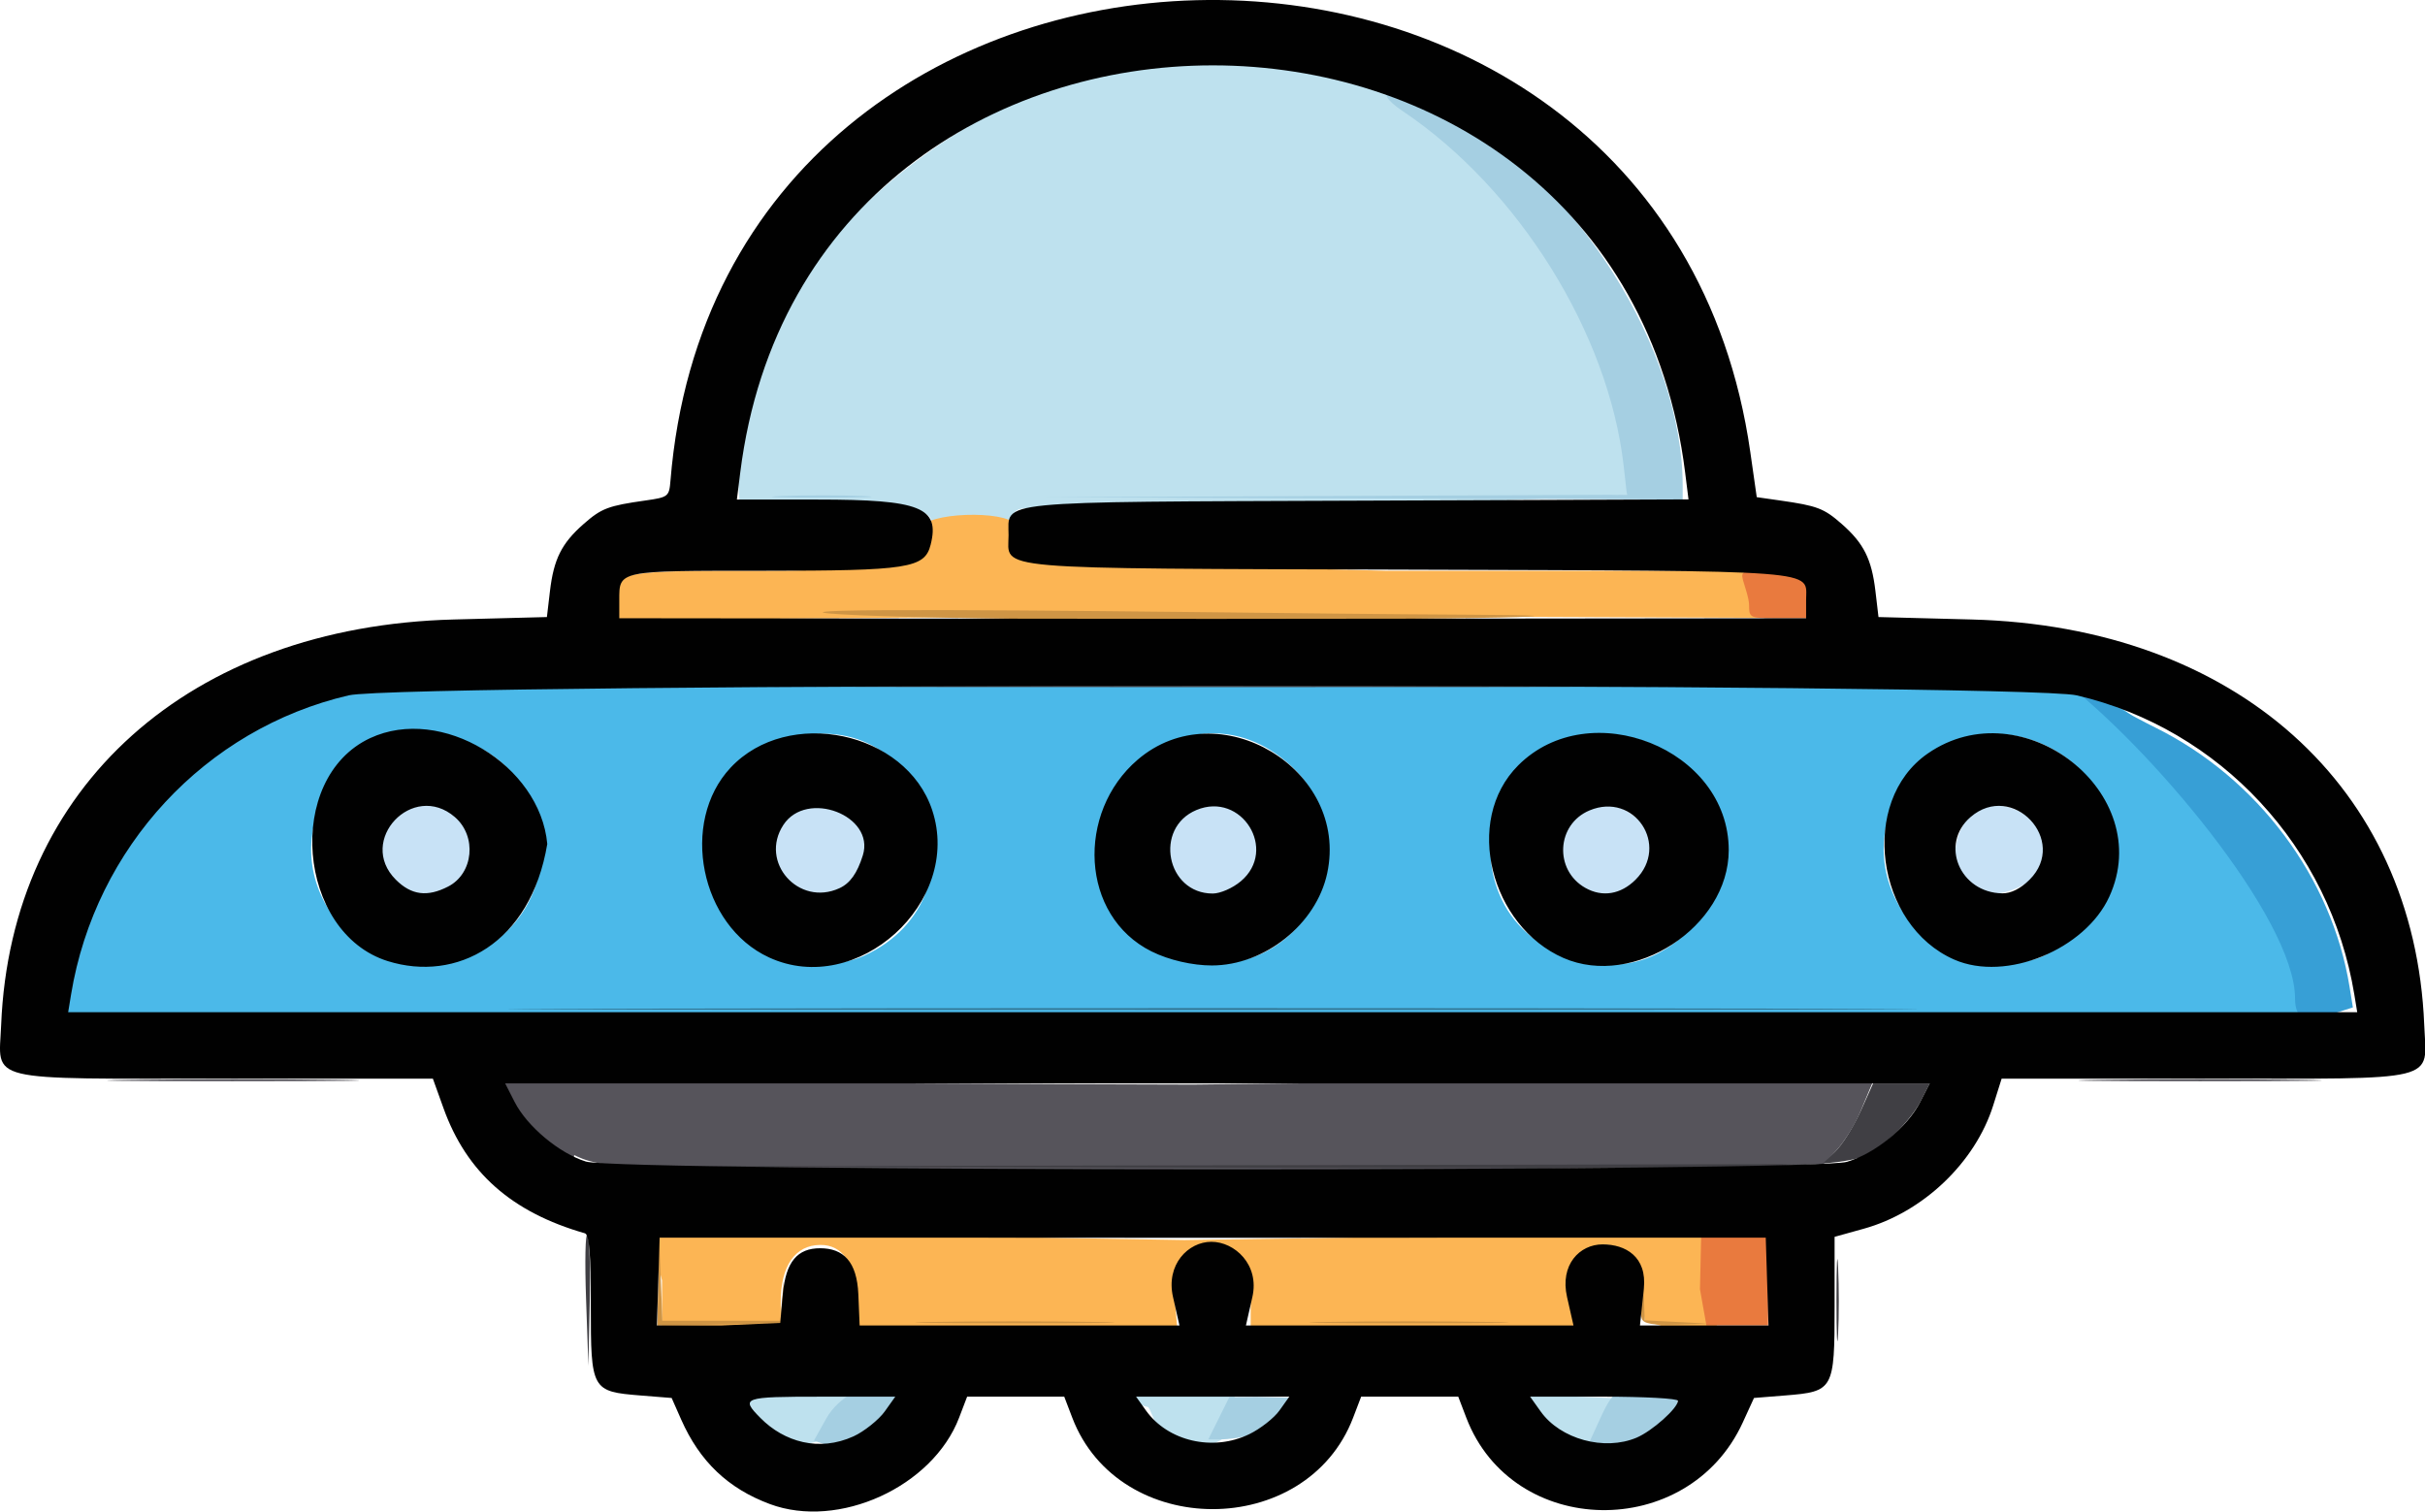 <?xml version="1.0" encoding="UTF-8" standalone="no"?>
<!-- Created with Inkscape (http://www.inkscape.org/) -->

<svg
   version="1.1"
   id="svg63"
   width="170"
   height="106"
   viewBox="0 0 170 106"
   sodipodi:docname="ufo.svg"
   inkscape:version="1.2.1 (9c6d41e410, 2022-07-14)"
   xmlns:inkscape="http://www.inkscape.org/namespaces/inkscape"
   xmlns:sodipodi="http://sodipodi.sourceforge.net/DTD/sodipodi-0.dtd"
   xmlns="http://www.w3.org/2000/svg"
   xmlns:svg="http://www.w3.org/2000/svg">
  <defs
     id="defs67" />
  <sodipodi:namedview
     id="namedview65"
     pagecolor="#505050"
     bordercolor="#ffffff"
     borderopacity="1"
     inkscape:showpageshadow="0"
     inkscape:pageopacity="0"
     inkscape:pagecheckerboard="1"
     inkscape:deskcolor="#505050"
     showgrid="false"
     inkscape:zoom="0.60940004"
     inkscape:cx="864.78498"
     inkscape:cy="449.62255"
     inkscape:window-width="1920"
     inkscape:window-height="1017"
     inkscape:window-x="-8"
     inkscape:window-y="-8"
     inkscape:window-maximized="1"
     inkscape:current-layer="g69" />
  <g
     inkscape:groupmode="layer"
     inkscape:label="Image"
     id="g69"
     transform="translate(-1346.571,-132.515)">
    <g
       id="g1309"
       transform="matrix(0.312,0,0,0.312,1346.388,130.268)">
      <path
         style="fill:#c8e2f6;stroke-width:1.067"
         d="m 88.444,205.956 c -2.921,-2.921 -4.916,-12.733 -2.6,-15.781 3.215,-4.232 17.272,-3.387 19.254,1.314 37.046,87.831 -8.604,22.518 -16.655,14.467 z m 88.931,1.433 c -4.992,-3.927 -3.793,-17.043 2.277,-19.557 4.527,-1.875 16.382,0.233 18.335,4.907 3.626,8.678 -13.113,20.549 -20.612,14.65 z m 87.842,-2.155 c -8.435,-5.356 1.717,-22.635 10.973,-18.801 8.796,3.644 9.258,21.116 -0.251,21.116 -1.602,0 3.785,6.896 2.201,5.89 z m 87.01,1.35 c -4.714,-5.151 -1.448,-15.065 4.355,-18.066 6.072,-3.14 16.013,3.581 16.013,10.419 0,7.605 -15.402,13.074 -20.368,7.648 z m 90.635,0.212 c -4.611,-3.541 -3.441,-12.03 0.2,-16.263 5.133,-5.968 17.861,0.196 17.861,7.979 0,6.884 -12.835,12.297 -18.061,8.285 z"
         id="path1333"
         sodipodi:nodetypes="sssssssssssssssssssss" />
      <path
         style="fill:#bee1ee;stroke-width:1.067"
         d="m 176.15,330.897 c -2.864,-1.609 -12.351,-10.204 -12.351,-11.284 0,-0.477 14.765,-5.182 19.253,-2.318 l 9.39,1.45 -2.496,7.434 c -1.738,5.175 -10.141,6.771 -13.795,4.717 z m 86.379,-0.921 c -2.198,-1.331 -3.005,-5.229 -3.92,-6.535 l -9.205,-2.665 18.943,-1.74 c 10.591,-0.973 12.431,3.76 8.891,9.488 -2.611,4.224 -9.304,4.724 -14.708,1.452 z m 88.69,1.177 C 349.107,330.037 337.547,317.912 339.213,318.568 l 2.277,1.918 13.686,0.58 c 5.289,0.224 9.625,0.295 9.625,0.655 0,6.281 -7.895,12.437 -13.581,9.432 z M 209.941,124.533 c -0.686,-4.831 -13.01,-2.065 -31.958,-4.681 l -11.242,-0.002 -0.29,-4.337 c -3.767,-56.328 74.471,-110.3 131.665,-94.284 32.136,8.999 67.212,49.498 67.87,88.056 l 0.156,9.115 -66.922,3.007 c -71.015,3.191 -68.374,-2.871 -71.487,2.063 -2.875,4.556 -17.175,5.41 -17.792,1.063 z"
         id="path1331"
         sodipodi:nodetypes="ssscsssscssssscssssscssscssss" />
      <path
         style="fill:#a5cfe2;stroke-width:1.067"
         d="m 186.221,326.008 c 2.762,-4.941 8.853,-8.132 14.759,-8.132 8.853,0 -3.099,18.022 -12.496,14.797 l -5.025,-1.725 z m 88.221,-0.088 2.358,-4.747 6.158,-0.053 9.349,0.237 -2.948,4.469 c -2.118,3.21 -10.828,4.841 -14.608,4.841 h -2.667 z m 83.106,5.688 c 4.342,-9.06 5.03,-13.609 11.553,-12.281 l 8.548,1.74 -1.035,8.847 c -0.603,5.153 -20.957,5.639 -19.066,1.694 z M 176.319,118.672 c 5.162,-0.196 13.322,-0.195 18.133,0.002 4.811,0.197 0.588,0.357 -9.386,0.356 -9.973,-0.001 -13.91,-0.163 -8.748,-0.359 z m 123.818,-0.005 66.004,-0.283 -0.735,-6.496 C 362.039,82.131 341.794,49.632 315.733,32.149 c -7.508,-5.037 -2.504,-6.137 7.701,-1.024 31.785,15.926 55.233,55.183 55.233,85.212 v 3.13 l -72.267,-0.258 -72.267,-0.258 66.004,-0.283 z"
         id="path1329"
         sodipodi:nodetypes="ssscsccccssccsscsssssssccssssccccc" />
      <path
         style="fill:#fcb554;stroke-width:1.067"
         d="m 149.333,294.933 -2.901,-11.097 120.234,2.031 116.753,-1.74 0.58,10.807 2.611,11.387 h -8.964 l -7.513,-2.321 -0.58,-4.777 c -0.977,-8.043 -2.639,-12.191 -8.268,-12.255 -5.099,-0.058 -8.218,4.162 -8.218,11.118 l 2.031,9.686 -37.764,-2.321 -35.733,2.031 v -8.351 c 0,-7.53 -3.236,-12.129 -8.533,-12.129 -5.298,0 -8.533,4.599 -8.533,12.129 l 0.58,6.611 h -36.313 l -35.153,0.29 -0.58,-7.946 c -0.507,-6.937 -3.119,-11.176 -8.218,-11.118 -5.629,0.064 -8.848,4.734 -8.848,12.836 v 5.938 l -12.753,0.58 -13.914,-0.87 z M 138.913,141.938 c -0.978,-6.629 1.987,-6.472 35.557,-6.472 32.502,0 29.659,-6.082 33.32,-10.097 3.064,-3.36 21.099,-3.355 21.099,0.311 0,0.907 -0.946,4.438 0.152,6.152 l 4.359,1.603 78.427,2.031 h 80.457 l 0.643,2.4 c 0.354,1.32 0.65,3.48 0.658,4.8 l 2.835,3.374 -129.464,-0.539 -127.368,1.015 z"
         id="path1327"
         sodipodi:nodetypes="ccccccccssscccssscccsssccccssssscccsscccs" />
      <path
         style="fill:#4bb9e9;stroke-width:1.067"
         d="m 14.456,235.652 c 0,-30.184 33.704,-69.173 68.8,-74.152 14.903,-2.114 378.13,-1.621 385.298,0.559 21.35,6.492 49.453,48.948 49.453,72.19 0,1.9 -9.104,1.092 -250.76,1.092 -207.913,0 -252.791,1.502 -252.791,0.311 z m 92.752,-14.16 c 10.81,-5.034 16.838,-16.627 14.555,-27.993 -4.929,-24.543 -37.154,-29.134 -48.429,-6.9 -10.956,21.602 11.887,45.132 33.874,34.893 z m 87.459,0.516 c 29.331,-13.371 13.845,-57.707 -17.023,-48.734 -23.866,6.938 -25.109,40.916 -1.802,49.242 5.549,1.982 13.853,1.758 18.824,-0.508 z m 91.832,-1.797 c 14.394,-8.899 16.52,-29.512 4.213,-40.856 -23.817,-21.953 -57.1,9.817 -37.375,35.677 7.044,9.235 22.658,11.673 33.163,5.179 z m 86.463,1.314 c 20.853,-10.784 17.985,-41.722 -4.473,-48.251 -21.244,-6.176 -40.059,16.281 -30.385,36.266 5.961,12.314 22.936,18.15 34.858,11.985 z m 85.048,1.177 c 5.859,-1.731 14.695,-10.568 16.427,-16.427 8.446,-28.584 -29.783,-47.38 -46.129,-22.68 -13.591,20.537 5.863,46.15 29.702,39.106 z"
         id="path1325"
         sodipodi:nodetypes="ssssssssssssssssssssssssss" />
      <path
         style="fill:#379fd6;stroke-width:1.067"
         d="m 516.267,231.637 c 0,-18.186 -33.315,-57.465 -52.931,-72.081 -6.718,-5.006 10.793,5.824 21.513,11.134 22.988,11.388 39.712,33.74 43.676,58.376 l 0.73,4.533 -7.364,2.321 c -5.336,1.681 -5.623,-2.592 -5.623,-4.283 z"
         id="path1323"
         sodipodi:nodetypes="sssscss" />
      <path
         style="fill:#cf9545;stroke-width:1.067"
         d="m 148.486,295.231 0.219,-9.898 0.356,9.333 0.356,9.333 h 13.233 13.233 l 0.412,-4.533 0.412,-4.533 -0.087,4.8 -0.087,4.8 -14.133,0.298 -14.133,0.298 0.219,-9.898 z m 61.846,9.038 c 9.789,-0.176 26.109,-0.176 36.267,-7e-4 10.158,0.175 2.148,0.319 -17.798,0.32 -19.947,3.9e-4 -28.257,-0.143 -18.468,-0.319 z m 88.533,0 c 9.789,-0.176 26.109,-0.176 36.267,-7e-4 10.158,0.175 2.148,0.319 -17.798,0.32 -19.947,3.9e-4 -28.257,-0.143 -18.468,-0.319 z m 70.63,-0.69 c -0.314,-0.818 -0.38,-3.338 -0.146,-5.6 0.408,-3.944 0.432,-3.908 0.604,0.906 l 0.179,5.018 7.2,0.373 7.2,0.373 -7.233,0.209 c -5.351,0.155 -7.382,-0.178 -7.804,-1.279 z M 199.887,144.318 c 35.053,-0.156 95.459,0.859 130.513,1.015 35.053,0.156 6.083,1.154 -64.023,1.154 -70.107,0 -101.542,-2.013 -66.489,-2.169 z"
         id="path1321"
         sodipodi:nodetypes="ccccccccccccccssssssssssscccssssss" />
      <path
         style="fill:#e97a3e;stroke-width:1.067"
         d="m 382.55,296.917 0.29,-12.791 8.384,-0.87 6.353,1.74 0.29,10.47 v 9.6 h -6.933 -6.933 z m 11.036,-153.717 c -0.009,-1.613 -1.022,-4.321 -1.376,-5.641 -0.604,-2.253 0.399,-2.092 5.367,-2.092 6.232,0 10.387,2.33 9.438,7.387 l -0.615,3.28 h -6.4 c -6.267,0 -6.4,-0.061 -6.415,-2.933 z"
         id="path1319"
         sodipodi:nodetypes="ccccccccccssscsc" />
      <path
         style="fill:#307391;stroke-width:1.067"
         d="m 144.8,233.867 c 70.547,-0.151 185.987,-0.151 256.533,0 70.547,0.151 12.827,0.275 -128.267,0.275 -141.093,0 -198.813,-0.124 -128.267,-0.275 z"
         id="path1317" />
      <path
         style="fill:#56545b;stroke-width:1.067"
         d="m 129.6,266.773 c 0,5.333 -18.232,-14.9 -16.295,-16.836 0.241,-0.241 71.321,0.844 155.298,0.993 l 153.265,-1.76 -3.291,7.897 c -1.367,3.281 -3.97,7.187 -5.51,8.8 l -2.799,2.933 -138.781,2.297 c -132.337,2.191 -137.801,-2.428 -141.887,-4.324 z M 30.205,249.868 c 12.8,-0.17 33.44,-0.17 45.867,4.6e-4 12.427,0.171 1.955,0.31 -23.272,0.31 -25.227,-2.4e-4 -35.394,-0.14 -22.595,-0.31 z m 442.594,3e-4 c 12.173,-0.171 32.093,-0.171 44.267,0 12.173,0.171 2.213,0.311 -22.133,0.311 -24.347,0 -34.307,-0.14 -22.133,-0.311 z"
         id="path1315"
         sodipodi:nodetypes="ssscsscsssssssssss" />
      <path
         style="fill:#403f44;stroke-width:1.067"
         d="m 132.263,298.983 c -0.291,-8.333 -0.155,-14.774 0.303,-14.314 0.458,0.46 0.696,7.277 0.529,15.15 l -0.303,14.314 z m 280.958,0.217 c 0.002,-8.213 0.169,-11.432 0.372,-7.153 0.203,4.279 0.202,10.999 -0.003,14.933 -0.204,3.934 -0.371,0.433 -0.369,-7.78 z M 210.933,285.067 c 34.173,-0.156 90.093,-0.156 124.267,0 34.173,0.156 6.213,0.284 -62.133,0.284 -68.347,0 -96.307,-0.128 -62.133,-0.284 z m 62.079,-16 137.013,-0.275 2.889,-2.768 c 1.589,-1.522 4.16,-5.601 5.714,-9.063 l 2.825,-6.295 h 6.362 6.362 l -2.118,4.152 c -1.165,2.284 -4.154,5.894 -6.642,8.024 -8.68,7.43 -0.18,7.053 -152.277,6.761 L 136,269.341 Z M 184.267,161.333 c 48.84,-0.153 128.76,-0.153 177.6,0 48.84,0.153 8.88,0.279 -88.8,0.279 -97.68,0 -137.64,-0.126 -88.8,-0.279 z"
         id="path1313" />
      <path
         style="fill:#010101;stroke-width:1.067"
         d="m 173.55,345.191 c -9.371,-3.489 -15.74,-9.559 -19.902,-18.969 l -2.15,-4.861 -7,-0.562 c -10.98,-0.881 -11.164,-1.214 -11.164,-20.198 0,-11.78 -0.344,-15.967 -1.333,-16.25 -16.451,-4.717 -26.573,-13.669 -31.756,-28.084 l -2.397,-6.667 H 51.222 c -54.853,0 -50.905,0.949 -50.374,-12.109 C 3.025,183.969 43.222,147.967 102.535,146.415 l 20.935,-0.548 0.685,-5.825 c 0.845,-7.188 2.63,-10.754 7.543,-15.068 4.044,-3.55 5.502,-4.106 13.916,-5.3 5.141,-0.73 5.329,-0.88 5.622,-4.481 11.406,-140.075 222.727,-145.648 242.625,-6.398 l 1.447,10.128 5.264,0.753 c 8.366,1.197 9.826,1.755 13.862,5.298 4.913,4.314 6.698,7.879 7.543,15.068 l 0.685,5.825 20.935,0.548 c 59.313,1.552 99.51,37.555 101.687,91.076 0.53,13.041 4.329,12.109 -49.351,12.109 h -45.602 l -1.89,6.008 c -4.038,12.838 -15.766,24.016 -29.083,27.718 l -6.559,1.824 v 15.66 c 0,18.74 -0.206,19.11 -11.137,19.988 l -6.973,0.56 -2.52,5.504 c -12.263,26.785 -51.748,26.097 -62.128,-1.082 l -1.799,-4.712 h -10.91 -10.91 l -1.799,4.712 c -10.468,27.41 -52.646,27.41 -63.114,0 l -1.799,-4.712 h -10.91 -10.91 l -1.799,4.712 c -5.935,15.539 -27.056,25.178 -42.541,19.413 z m 18.799,-15.2 c 2.405,-1.092 5.727,-3.772 7.029,-5.6 l 2.367,-3.324 h -16.606 c -17.662,0 -18.231,0.198 -13.673,4.802 5.341,5.395 13.161,7.628 20.882,4.122 z m 88.907,-0.483 c 2.528,-1.224 5.592,-3.624 6.809,-5.333 l 2.213,-3.108 h -17.212 -17.212 l 2.196,3.083 c 4.95,6.951 15.082,9.291 23.205,5.358 z m 87.045,0.774 c 3.516,-1.486 9.299,-6.644 9.299,-8.295 0,-0.507 -7.473,-0.921 -16.606,-0.921 h -16.606 l 2.367,3.324 c 4.441,6.237 14.33,8.941 21.546,5.892 z M 176.486,297.998 c 0.653,-7.309 3.309,-10.288 8.378,-10.288 5.176,0 8.277,2.947 8.585,10.377 l 0.29,6.98 h 35.059 36.8 l -1.45,-6.4 c -1.648,-7.274 3.406,-12.407 8.627,-12.407 5.221,0 10.856,5.133 9.207,12.407 l -1.45,6.4 h 36.8 36.8 l -1.45,-6.4 c -1.643,-7.252 2.829,-11.827 8.005,-11.827 5.069,0 10.02,2.701 9.249,9.998 l -0.87,8.229 h 14.44 14.44 l -0.307,-9.867 -0.307,-9.867 H 273.067 148.8 l -0.307,9.867 -0.307,9.867 h 14.44 l 13.28,-0.58 z M 415.586,268.291 c 6.37,-1.892 13.567,-7.778 16.472,-13.472 l 2.118,-4.152 H 274.133 114.09 l 2.118,4.152 c 2.811,5.511 10.05,11.567 16.026,13.41 7.45,2.297 275.63,2.356 283.352,0.062 z m 113.987,-37.624 c -5.431,-33.055 -30.16,-59.7 -62.373,-67.203 -12.344,-2.875 -375.923,-2.875 -388.267,0 -32.213,7.503 -56.942,34.148 -62.373,67.203 l -0.657,4 H 273.067 530.23 Z M 87.713,223.186 c -20.34,-6.356 -23.293,-41.106 -3.941,-50.117 15.991,-7.446 38.173,6.068 39.78,23.791 -3.752,22.496 -20.471,31.129 -35.839,26.326 z m 13.585,-16.767 c 5.684,-2.939 6.483,-11.295 1.492,-15.601 -9.43,-8.137 -22.074,5.262 -13.271,14.065 3.494,3.494 7.088,3.963 11.78,1.536 z m 72.077,15.938 c -15.473,-7.127 -20.113,-30.398 -8.62,-42.656 12.862,-13.718 39.383,-8.214 45.281,9.544 6.89,20.744 -16.878,42.224 -36.661,33.112 z m 15.792,-15.541 c 2.415,-1.1 4.031,-3.362 5.29,-7.405 2.786,-8.946 -12.607,-14.84 -17.852,-6.835 -5.475,8.356 3.399,18.415 12.562,14.24 z m 70.155,14.194 c -16.026,-7.986 -16.955,-31.24 -3.12,-43.082 18.129,-15.517 47.615,2.093 42.589,25.531 -2.448,11.414 -14.022,20.706 -25.929,20.706 -4.287,0 -9.592,-1.188 -13.54,-3.155 z m 20.063,-15.771 c 8.379,-7.05 0.167,-20.243 -9.966,-16.01 -9.634,4.025 -6.768,18.771 3.647,18.771 1.71,0 4.47,-1.206 6.318,-2.761 z m 72.492,17.239 c -16.24,-7.094 -22.627,-30.82 -10.152,-43.295 16.045,-16.045 47.288,-3.746 47.288,19.067 0,17.257 -21.393,31.106 -37.136,24.228 z m 16.205,-17.595 c 7.728,-7.728 -0.274,-19.771 -10.341,-15.565 -7.454,3.115 -8.011,13.414 -0.941,17.412 3.811,2.155 7.959,1.476 11.282,-1.847 z m 71.63,17.974 c -17.64,-7.681 -21.528,-35.548 -5.984,-46.32 21.236,-14.717 51.477,8.884 40.781,32.202 -5.409,11.792 -23.14,19.194 -34.797,14.118 z m 16.903,-17.974 c 8.802,-8.802 -3.841,-22.202 -13.271,-14.065 -6.995,6.036 -2.427,17.005 7.138,17.14 1.95,0.028 4.117,-1.059 6.133,-3.075 z m -50.215,-62.885 c 0,-6.83 4.743,-6.468 -88.775,-6.779 -96.218,-0.32 -90.425,0.177 -90.425,-7.752 0,-7.861 -4.351,-7.432 78.632,-7.755 l 74.142,-0.288 -0.752,-6.021 C 363.975,-8.625 182.156,-8.607 166.909,113.424 l -0.755,6.043 h 18.187 c 23.053,0 27.456,1.758 25.356,10.125 -1.333,5.312 -4.947,5.875 -37.716,5.875 -32.691,0 -32.248,-0.091 -32.248,6.613 v 4.053 l 133.043,0.145 133.623,-0.145 z"
         id="path1311"
         sodipodi:nodetypes="sscsssscssscssssscssscssscsscsscsscccsscccsssscssssscccssssscssssscccssscccssscccccccccccssscccsssssssscccscsccssssssssssssssssssssssssssssssssssssssssscsscsssscccs" />
    </g>
    <g
       id="g785"
       transform="translate(-568.013,-202.424)" />
  </g>
</svg>
